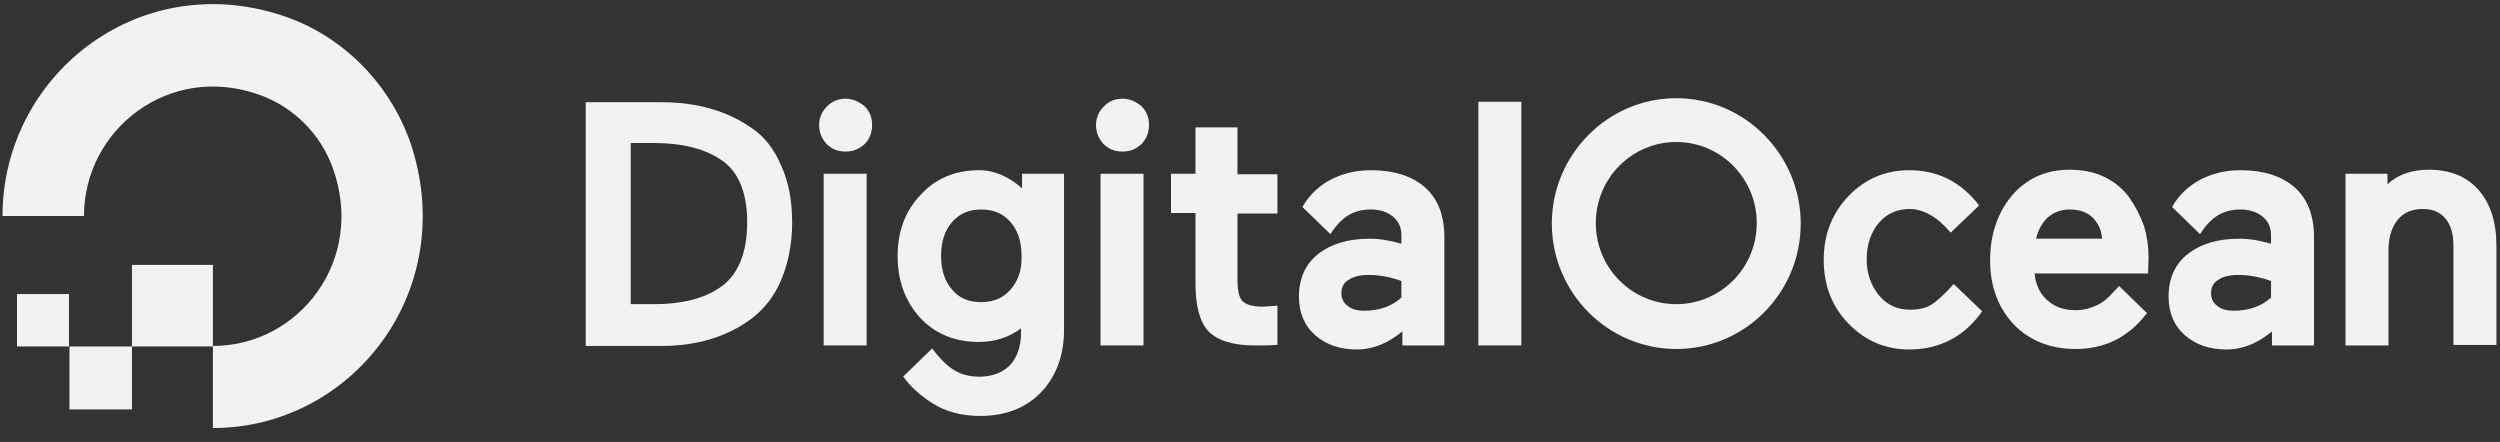 <svg width="396" height="70" viewBox="0 0 396 70" fill="none" xmlns="http://www.w3.org/2000/svg">
<rect x="0" y="0" width="396" height="70" fill="#333333" stroke="none"/>
<path fill-rule="evenodd" clip-rule="evenodd" d="M33.725 67.8V54.798C47.42 54.798 57.949 41.159 52.724 26.641C50.825 21.297 46.55 16.99 41.245 15.075C26.837 9.811 13.3 20.5 13.3 34.219H0.396C0.396 12.284 21.454 -4.866 44.254 2.313C54.229 5.424 62.145 13.48 65.312 23.531C72.437 46.583 55.495 67.8 33.725 67.8Z" fill="#F2F2F2"/>
<path fill-rule="evenodd" clip-rule="evenodd" d="M33.724 54.878H20.9V41.956H33.724V54.878Z" fill="#F2F2F2"/>
<path fill-rule="evenodd" clip-rule="evenodd" d="M20.9 64.849H11.004V54.878H20.9V64.849Z" fill="#F2F2F2"/>
<path fill-rule="evenodd" clip-rule="evenodd" d="M11.004 54.878H2.691V46.582H10.925V54.878H11.004Z" fill="#F2F2F2"/>
<path fill-rule="evenodd" clip-rule="evenodd" d="M118.907 20.181C115.107 17.548 110.357 16.192 104.815 16.192H92.782V54.798H104.815C110.357 54.798 115.107 53.363 118.907 50.571C120.965 49.055 122.628 46.982 123.736 44.349C124.844 41.717 125.478 38.686 125.478 35.256C125.478 31.826 124.924 28.795 123.736 26.243C122.628 23.61 121.044 21.537 118.907 20.181ZM99.828 22.653H103.628C107.824 22.653 111.307 23.451 113.92 25.126C116.849 26.881 118.353 30.311 118.353 35.176C118.353 40.202 116.849 43.711 113.92 45.626C111.386 47.301 107.982 48.178 103.707 48.178H99.907V22.653H99.828Z" fill="#F2F2F2"/>
<path fill-rule="evenodd" clip-rule="evenodd" d="M133.948 15.635C132.761 15.635 131.811 16.034 131.019 16.831C130.228 17.629 129.753 18.586 129.753 19.782C129.753 20.979 130.149 21.936 130.94 22.814C131.732 23.611 132.761 24.01 133.948 24.01C135.136 24.01 136.086 23.611 136.957 22.814C137.748 22.016 138.144 20.979 138.144 19.782C138.144 18.586 137.748 17.629 136.957 16.831C136.086 16.113 135.057 15.635 133.948 15.635Z" fill="#F2F2F2"/>
<path d="M137.274 27.52H130.465V54.719H137.274V27.52Z" fill="#F2F2F2"/>
<path fill-rule="evenodd" clip-rule="evenodd" d="M161.894 29.833C159.836 27.999 157.54 26.962 155.086 26.962C151.365 26.962 148.198 28.238 145.823 30.87C143.369 33.423 142.182 36.693 142.182 40.602C142.182 44.43 143.369 47.701 145.744 50.333C148.119 52.885 151.286 54.162 155.007 54.162C157.619 54.162 159.836 53.444 161.736 52.008V52.646C161.736 54.88 161.102 56.634 159.994 57.831C158.806 59.027 157.144 59.665 155.165 59.665C151.998 59.665 150.098 58.389 147.644 55.199L143.052 59.665L143.211 59.825C144.24 61.261 145.744 62.617 147.723 63.893C149.702 65.169 152.315 65.887 155.244 65.887C159.281 65.887 162.527 64.611 164.902 62.138C167.277 59.665 168.544 56.315 168.544 52.247V27.52H161.894V29.833ZM160.073 45.866C158.886 47.222 157.382 47.86 155.402 47.86C153.423 47.86 151.919 47.222 150.811 45.866C149.623 44.51 149.069 42.755 149.069 40.522C149.069 38.288 149.623 36.534 150.811 35.178C151.998 33.822 153.502 33.184 155.402 33.184C157.382 33.184 158.886 33.822 160.073 35.178C161.261 36.534 161.815 38.368 161.815 40.522C161.894 42.755 161.261 44.51 160.073 45.866Z" fill="#F2F2F2"/>
<path d="M181.132 27.52H174.323V54.719H181.132V27.52Z" fill="#F2F2F2"/>
<path fill-rule="evenodd" clip-rule="evenodd" d="M177.807 15.635C176.619 15.635 175.669 16.034 174.878 16.831C174.086 17.629 173.611 18.586 173.611 19.782C173.611 20.979 174.007 21.936 174.798 22.814C175.59 23.611 176.619 24.01 177.807 24.01C178.994 24.01 179.944 23.611 180.815 22.814C181.607 22.016 182.002 20.979 182.002 19.782C182.002 18.586 181.607 17.629 180.815 16.831C179.944 16.113 178.994 15.635 177.807 15.635Z" fill="#F2F2F2"/>
<path fill-rule="evenodd" clip-rule="evenodd" d="M196.015 20.182H189.365V27.52H185.486V33.742H189.365V44.989C189.365 48.498 190.077 51.051 191.423 52.486C192.848 53.922 195.302 54.72 198.706 54.72C199.815 54.72 200.923 54.72 202.031 54.64H202.348V48.418L200.052 48.578C198.469 48.578 197.361 48.259 196.806 47.7C196.252 47.142 196.015 45.946 196.015 44.111V33.821H202.348V27.6H196.015V20.182Z" fill="#F2F2F2"/>
<path d="M240.981 16.113H234.173V54.719H240.981V16.113Z" fill="#F2F2F2"/>
<path fill-rule="evenodd" clip-rule="evenodd" d="M309.459 44.989C308.272 46.345 307.005 47.541 306.055 48.179C305.105 48.817 303.918 49.057 302.572 49.057C300.593 49.057 298.93 48.339 297.664 46.823C296.397 45.308 295.684 43.393 295.684 41.08C295.684 38.767 296.318 36.853 297.584 35.337C298.851 33.822 300.514 33.104 302.493 33.104C304.709 33.104 307.005 34.46 308.984 36.853L313.497 32.545C310.568 28.717 306.847 26.962 302.414 26.962C298.693 26.962 295.447 28.318 292.835 31.03C290.222 33.742 288.876 37.092 288.876 41.16C288.876 45.228 290.222 48.658 292.835 51.29C295.447 54.002 298.693 55.358 302.414 55.358C307.322 55.358 311.28 53.205 313.972 49.296L309.459 44.989Z" fill="#F2F2F2"/>
<path fill-rule="evenodd" clip-rule="evenodd" d="M337.326 31.349C336.376 29.993 335.03 28.876 333.447 28.078C331.864 27.281 329.964 26.882 327.826 26.882C324.026 26.882 320.939 28.318 318.643 31.03C316.347 33.821 315.239 37.251 315.239 41.239C315.239 45.387 316.505 48.737 318.96 51.37C321.414 53.922 324.739 55.278 328.776 55.278C333.368 55.278 337.089 53.444 339.939 49.774L340.097 49.615L335.664 45.307C335.268 45.786 334.634 46.344 334.159 46.903C333.526 47.541 332.893 48.02 332.18 48.339C331.151 48.817 330.043 49.136 328.776 49.136C326.876 49.136 325.372 48.578 324.185 47.461C323.076 46.424 322.443 45.068 322.285 43.313H340.255L340.334 40.841C340.334 39.086 340.097 37.411 339.622 35.816C338.989 34.14 338.276 32.705 337.326 31.349ZM322.522 37.73C322.839 36.454 323.472 35.337 324.264 34.539C325.214 33.662 326.401 33.183 327.826 33.183C329.489 33.183 330.755 33.662 331.626 34.619C332.418 35.496 332.893 36.533 332.972 37.81H322.522V37.73Z" fill="#F2F2F2"/>
<path fill-rule="evenodd" clip-rule="evenodd" d="M363.371 29.594C361.313 27.839 358.463 26.962 354.901 26.962C352.605 26.962 350.546 27.441 348.647 28.398C346.905 29.275 345.163 30.791 344.055 32.785L344.134 32.864L348.488 37.092C350.309 34.221 352.288 33.184 354.901 33.184C356.326 33.184 357.513 33.582 358.384 34.3C359.255 35.018 359.73 35.975 359.73 37.252V38.608C358.067 38.129 356.405 37.81 354.742 37.81C351.338 37.81 348.647 38.608 346.588 40.203C344.53 41.798 343.501 44.111 343.501 46.983C343.501 49.535 344.372 51.609 346.113 53.125C347.855 54.64 350.071 55.358 352.684 55.358C355.296 55.358 357.671 54.321 359.888 52.487V54.72H366.538V37.252C366.459 33.901 365.43 31.349 363.371 29.594ZM351.338 44.351C352.13 43.792 353.159 43.553 354.584 43.553C356.246 43.553 357.988 43.872 359.73 44.51V47.142C358.226 48.498 356.246 49.216 353.871 49.216C352.684 49.216 351.813 48.977 351.18 48.419C350.546 47.94 350.23 47.302 350.23 46.425C350.23 45.547 350.546 44.829 351.338 44.351Z" fill="#F2F2F2"/>
<path fill-rule="evenodd" clip-rule="evenodd" d="M392.584 30.072C390.684 27.919 388.071 26.882 384.667 26.882C381.976 26.882 379.759 27.68 378.176 29.195V27.52H371.526V54.72H378.334V39.724C378.334 37.65 378.809 36.055 379.759 34.858C380.709 33.662 382.055 33.103 383.796 33.103C385.301 33.103 386.488 33.582 387.359 34.619C388.23 35.656 388.625 37.092 388.625 38.926V54.64H395.434V38.926C395.434 35.177 394.484 32.226 392.584 30.072Z" fill="#F2F2F2"/>
<path fill-rule="evenodd" clip-rule="evenodd" d="M225.623 29.594C223.564 27.839 220.714 26.962 217.152 26.962C214.856 26.962 212.798 27.441 210.898 28.398C209.156 29.275 207.414 30.791 206.306 32.785L206.385 32.864L210.739 37.092C212.56 34.221 214.539 33.184 217.152 33.184C218.577 33.184 219.764 33.582 220.635 34.3C221.506 35.018 221.981 35.975 221.981 37.252V38.608C220.318 38.129 218.656 37.81 216.994 37.81C213.589 37.81 210.898 38.608 208.839 40.203C206.781 41.798 205.752 44.111 205.752 46.983C205.752 49.535 206.623 51.609 208.364 53.125C210.106 54.64 212.323 55.358 214.935 55.358C217.548 55.358 219.923 54.321 222.139 52.487V54.72H228.789V37.252C228.71 33.901 227.681 31.349 225.623 29.594ZM213.589 44.351C214.381 43.792 215.41 43.553 216.835 43.553C218.498 43.553 220.239 43.872 221.981 44.51V47.142C220.477 48.498 218.498 49.216 216.123 49.216C214.935 49.216 214.064 48.977 213.431 48.419C212.798 47.94 212.481 47.302 212.481 46.425C212.481 45.547 212.798 44.829 213.589 44.351Z" fill="#F2F2F2"/>
<path fill-rule="evenodd" clip-rule="evenodd" d="M265.522 55.278C254.676 55.278 245.81 46.344 245.81 35.416C245.81 24.488 254.676 15.555 265.522 15.555C276.368 15.555 285.234 24.488 285.234 35.416C285.234 46.344 276.447 55.278 265.522 55.278ZM265.522 22.494C258.476 22.494 252.776 28.237 252.776 35.336C252.776 42.435 258.476 48.178 265.522 48.178C272.568 48.178 278.268 42.435 278.268 35.336C278.268 28.237 272.568 22.494 265.522 22.494Z" fill="#F2F2F2"/>
</svg>

